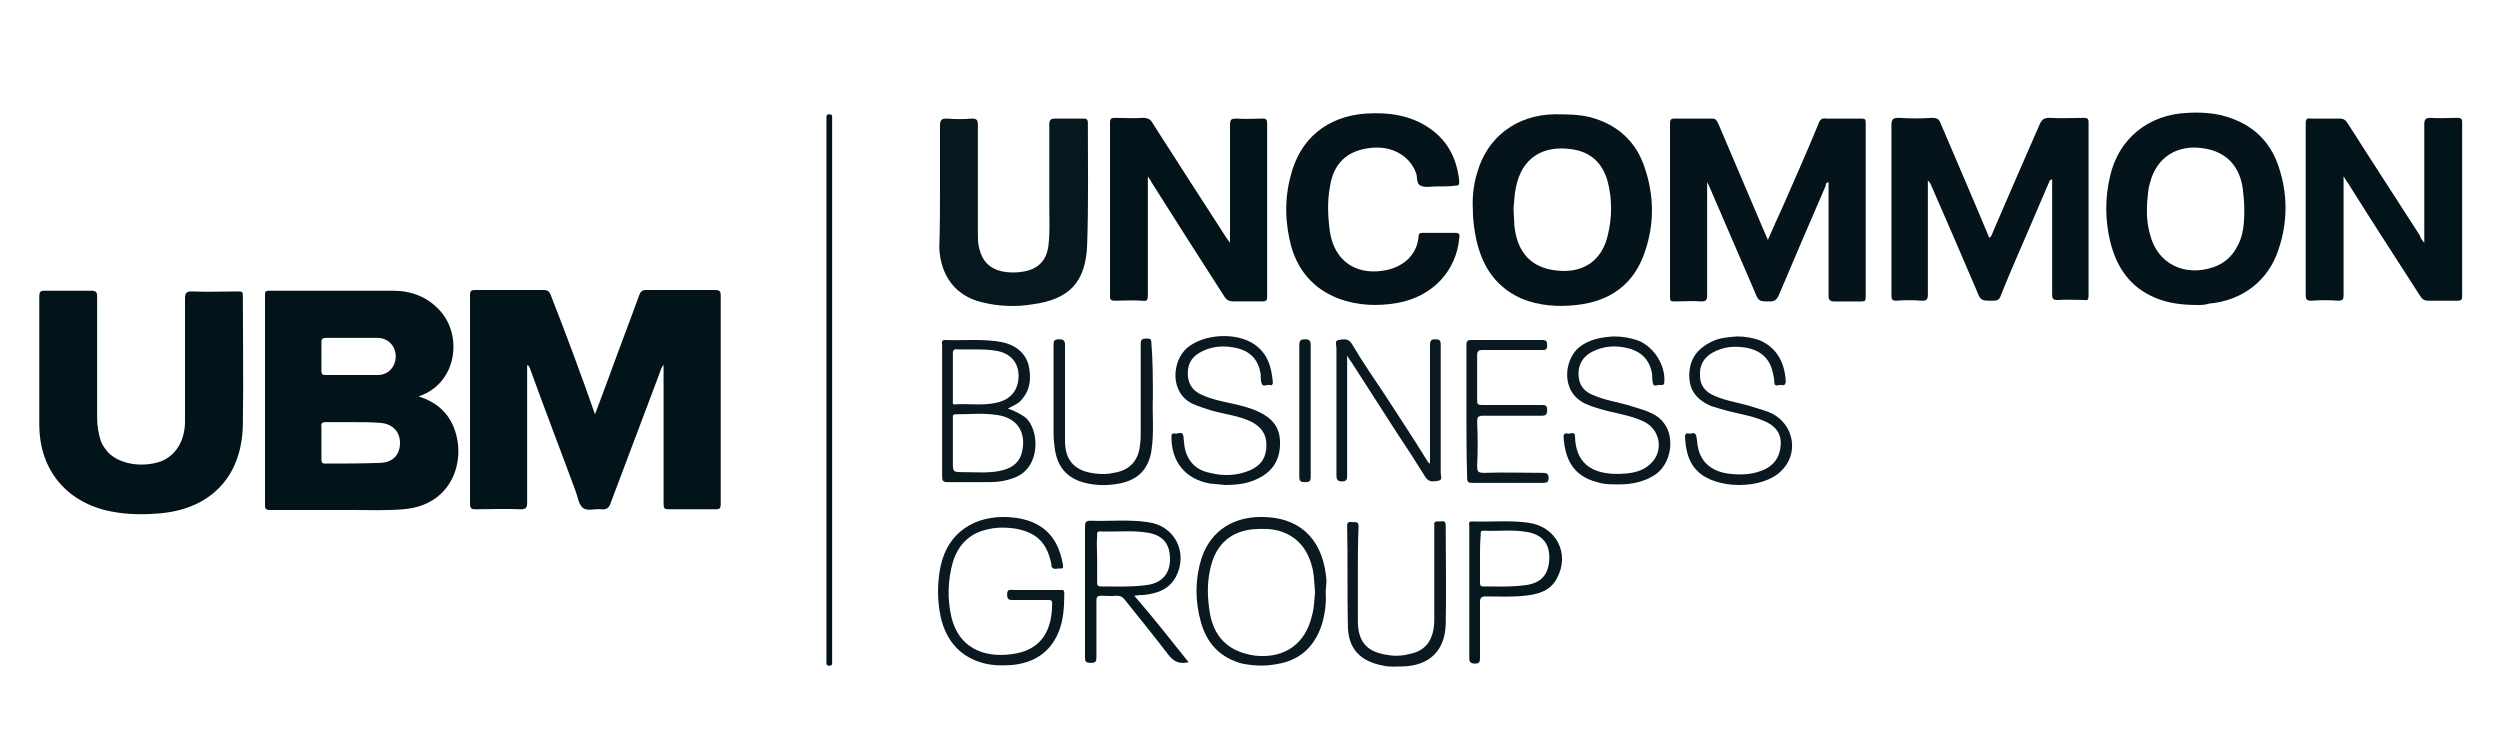 <?xml version="1.0" encoding="utf-8"?>
<!-- Generator: Adobe Illustrator 27.9.0, SVG Export Plug-In . SVG Version: 6.00 Build 0)  -->
<svg version="1.1" id="Layer_1" xmlns="http://www.w3.org/2000/svg" xmlns:xlink="http://www.w3.org/1999/xlink" x="0px" y="0px"
	 viewBox="0 0 350 105" style="enable-background:new 0 0 350 105;" xml:space="preserve">
<style type="text/css">
	.st0{fill:#03131A;}
	.st1{fill:#05141B;}
	.st2{fill:#07171E;}
	.st3{fill:#0A1920;}
</style>
<g>
	<path class="st0" d="M83.3,58c0.8-2.1,1.5-4,2.2-5.9c1.3-3.6,2.7-7.2,4-10.8c0.2-0.5,0.4-0.7,1-0.7c3.2,0,6.4,0,9.6,0
		c0.5,0,0.8,0.1,0.8,0.7c0,9.8,0,19.5,0,29.3c0,0.5-0.1,0.7-0.7,0.7c-2.2,0-4.3,0-6.5,0c-0.7,0-0.8-0.1-0.8-0.8c0-6.1,0-12.3,0-18.4
		c0-0.3,0-0.6,0-1c-0.3,0.3-0.4,0.7-0.5,1c-2.3,6.1-4.6,12.2-6.9,18.3c-0.2,0.6-0.5,1-1.3,0.9c-0.9-0.1-2,0.3-2.6-0.2
		c-0.6-0.5-0.7-1.5-1-2.3c-2.1-5.7-4.3-11.4-6.4-17.2c-0.1-0.2-0.1-0.4-0.4-0.5c0,0.3,0,0.6,0,0.8c0,6.2,0,12.3,0,18.5
		c0,0.7-0.2,0.9-0.9,0.9c-2.1-0.1-4.2,0-6.3,0c-0.6,0-0.8-0.1-0.8-0.8c0-9.7,0-19.5,0-29.2c0-0.6,0.2-0.7,0.7-0.7c3.2,0,6.4,0,9.6,0
		c0.6,0,0.8,0.2,1,0.7C79.3,46.9,81.3,52.3,83.3,58z"/>
	<path class="st0" d="M58.6,55.5c2.6,0.8,4.3,2.4,5.1,4.8c1.5,4.4-0.5,10.5-7.3,11c-2.3,0.2-4.7,0.1-7,0.1c-3.9,0-7.7,0-11.6,0
		c-0.5,0-0.7-0.1-0.7-0.7c0-9.8,0-19.6,0-29.4c0-0.5,0.1-0.6,0.6-0.6c5.8,0,11.5,0,17.3,0c2.5,0,4.8,0.8,6.6,2.8
		C64.8,47,64,53.7,58.6,55.5z M49.4,59.1C49.4,59.1,49.4,59.1,49.4,59.1c-1.3,0-2.5,0-3.8,0c-0.4,0-0.7,0.1-0.6,0.6c0,1.5,0,3,0,4.6
		c0,0.4,0.1,0.6,0.5,0.6c2.6,0,5.2,0,7.8-0.1c1.8-0.1,2.7-1.2,2.7-2.8c0-1.6-1.1-2.7-2.8-2.8C51.9,59.1,50.7,59.1,49.4,59.1z
		 M49.3,47.3c-1.2,0-2.4,0-3.6,0c-0.5,0-0.7,0.1-0.7,0.6c0,1.3,0,2.7,0,4c0,0.4,0.1,0.6,0.5,0.6c2.5,0,4.9,0,7.4,0
		c1.5,0,2.5-1.2,2.5-2.6c0-1.5-1.1-2.6-2.6-2.6C51.6,47.3,50.4,47.3,49.3,47.3z"/>
	<path class="st0" d="M5.5,50.9c0-3.1,0-6.3,0-9.4c0-0.6,0.1-0.8,0.8-0.8c2.2,0,4.4,0,6.5,0c0.6,0,0.8,0.2,0.8,0.8
		c0,5.7,0,11.4,0,17.1c0,1.1,0.2,2.1,0.5,3.1c0.2,0.6,0.6,1.1,1,1.6c1.6,1.7,4.8,2.2,7.4,1.3c2.1-0.8,3.4-2.9,3.4-5.6
		c0-5.7,0-11.5,0-17.2c0-0.9,0.3-1,1-1c2.2,0.1,4.3,0,6.5,0c0.5,0,0.6,0.1,0.6,0.6c0,6,0.1,12,0,18c-0.1,7.4-4.6,12-12,12.5
		c-2.5,0.2-4.9,0.1-7.4-0.5C9,69.9,5.6,65.6,5.5,59.7C5.5,56.8,5.5,53.8,5.5,50.9z"/>
	<path class="st1" d="M239,25.5c0,2.1,0,4.2,0,6.3c0,3.2,0,6.4,0,9.6c0,0.6-0.2,0.8-0.8,0.8c-1.3-0.1-2.5,0-3.8,0
		c-0.5,0-0.6-0.1-0.6-0.6c0-8.1,0-16.2,0-24.3c0-0.5,0.1-0.7,0.6-0.7c1.8,0,3.5,0,5.3,0c0.6,0,0.7,0.4,0.9,0.8
		c2.2,5.2,4.4,10.3,6.6,15.5c0.1,0.2,0.2,0.4,0.3,0.7c0.7-1.6,1.4-3.2,2.1-4.7c1.7-3.9,3.4-7.7,5-11.6c0.2-0.6,0.5-0.8,1.1-0.7
		c1.6,0,3.3,0,4.9,0c0.5,0,0.6,0.1,0.6,0.6c0,8.1,0,16.3,0,24.4c0,0.5-0.1,0.6-0.6,0.6c-1.3,0-2.5,0-3.8,0c-0.6,0-0.8-0.2-0.8-0.8
		c0-5,0-9.9,0-14.9c0-0.3,0-0.7,0-1c-0.4,0.1-0.4,0.3-0.4,0.5c-2.2,5.1-4.4,10.2-6.6,15.4c-0.3,0.6-0.6,0.8-1.2,0.8
		c-1.6,0-1.6,0-2.2-1.5c-2.1-4.9-4.2-9.7-6.3-14.6c-0.1-0.2-0.2-0.4-0.3-0.6C239.1,25.4,239.1,25.5,239,25.5z"/>
	<path class="st1" d="M287,25.2c-0.9,2.1-1.8,4.2-2.7,6.3c-1.4,3.3-2.9,6.6-4.2,9.9c-0.2,0.6-0.5,0.7-1.1,0.7c-1.7,0-1.7,0-2.3-1.5
		c-2.1-4.9-4.2-9.8-6.4-14.8c-0.1-0.2-0.2-0.4-0.4-0.5c0,0.3,0,0.6,0,0.9c0,5,0,10,0,15c0,0.8-0.2,0.9-0.9,0.9
		c-1.2-0.1-2.3-0.1-3.5,0c-0.6,0-0.7-0.2-0.7-0.7c0-5.1,0-10.1,0-15.2c0-2.9,0-5.8,0-8.7c0-0.9,0.3-1,1.1-1c1.5,0.1,3,0.1,4.6,0
		c0.7,0,1,0.2,1.2,0.8c2.3,5.4,4.6,10.7,6.8,16c0.3-0.2,0.4-0.5,0.5-0.8c2.2-5.1,4.4-10.2,6.6-15.2c0.3-0.6,0.6-0.8,1.3-0.8
		c1.6,0.1,3.2,0,4.8,0c0.5,0,0.7,0.1,0.7,0.6c0,8.1,0,16.2,0,24.3c0,0.5-0.1,0.7-0.6,0.6c-1.2,0-2.5-0.1-3.7,0
		c-0.7,0-0.8-0.2-0.8-0.8c0-5.1,0-10.2,0-15.2c0-0.3,0-0.6,0-0.9C287.1,25.2,287.1,25.2,287,25.2z"/>
	<path class="st0" d="M339.4,34c0-0.5,0-0.8,0-1.1c0-5.2,0-10.3,0-15.5c0-0.7,0.2-0.9,0.9-0.9c1.2,0.1,2.4,0,3.7,0
		c0.5,0,0.7,0.1,0.7,0.6c0,8.1,0,16.3,0,24.4c0,0.5-0.2,0.6-0.6,0.6c-1.4,0-2.8,0-4.1,0c-0.6,0-0.9-0.2-1.2-0.7
		c-3.4-5.3-6.8-10.5-10.1-15.8c-0.2-0.2-0.3-0.5-0.6-0.9c0,0.6,0,0.9,0,1.2c0,5.1,0,10.3,0,15.4c0,0.6-0.1,0.8-0.8,0.8
		c-1.2-0.1-2.5-0.1-3.7,0c-0.7,0-0.8-0.2-0.8-0.8c0-6.5,0-13,0-19.4c0-1.6,0-3.1,0-4.7c0-0.5,0.2-0.7,0.7-0.6c1.3,0,2.7,0,4,0
		c0.6,0,0.9,0.2,1.2,0.7c3.3,5.2,6.7,10.4,10.1,15.7C338.8,33.2,339,33.5,339.4,34z"/>
	<path class="st0" d="M172.2,34c0-0.5,0-0.8,0-1.1c0-5.1,0-10.3,0-15.4c0-0.8,0.2-0.9,0.9-0.9c1.2,0.1,2.5,0,3.7,0
		c0.5,0,0.6,0.2,0.6,0.7c0,8.1,0,16.2,0,24.3c0,0.5-0.2,0.6-0.7,0.6c-1.3,0-2.7,0-4,0c-0.6,0-1-0.2-1.3-0.7
		c-3.4-5.3-6.8-10.6-10.2-16c-0.1-0.2-0.2-0.4-0.5-0.8c0,0.5,0,0.8,0,1.1c0,5.2,0,10.3,0,15.5c0,0.7-0.1,0.9-0.8,0.8
		c-1.3-0.1-2.5,0-3.8,0c-0.5,0-0.7-0.1-0.7-0.6c0-8.1,0-16.2,0-24.3c0-0.6,0.2-0.7,0.7-0.7c1.3,0,2.6,0.1,3.9,0
		c0.7,0,1.1,0.2,1.4,0.8c3.4,5.3,6.8,10.6,10.3,16C171.8,33.4,171.9,33.6,172.2,34z"/>
	<path class="st1" d="M307.7,42.7c-2.5,0-4.7-0.3-6.8-1.4c-3.1-1.6-4.7-4.3-5.5-7.6c-0.7-3-0.7-6,0-9c1.2-5.3,5.4-8.7,10.9-8.9
		c1.8-0.1,3.6,0,5.3,0.5c3.7,1.1,6.2,3.4,7.4,7c1.3,3.8,1.3,7.8,0,11.6c-1.4,4.4-5.1,7.2-9.7,7.6C308.7,42.7,308.1,42.7,307.7,42.7z
		 M314.2,29.3c0-0.9-0.1-1.9-0.2-2.8c-0.4-3.2-2.3-5.2-5.3-5.7c-3.8-0.7-6.8,1.2-7.7,4.8c-0.3,0.9-0.3,1.9-0.4,2.8
		c-0.1,1.5,0,3,0.4,4.4c1,4.1,4.8,6,8.9,4.6c1.4-0.5,2.5-1.4,3.2-2.7C314.1,33.1,314.2,31.2,314.2,29.3z"/>
	<path class="st1" d="M206.2,29.3c-0.1-1.7,0.1-3.5,0.6-5.1c1.4-5,5.5-8.1,10.8-8.2c1.7,0,3.3,0,5,0.4c3.8,1,6.5,3.4,7.7,7.2
		c1.3,3.9,1.3,7.8,0,11.6c-1.5,4.6-4.9,7-9.6,7.5c-2.6,0.3-5.3,0.1-7.7-0.9c-4-1.8-5.8-5.1-6.5-9.2
		C206.3,31.4,206.2,30.4,206.2,29.3z M211.9,29.2c0,0.8,0.1,1.5,0.1,2.3c0.4,4,2.5,6.1,6.2,6.4c3.6,0.3,6.1-1.5,6.9-5
		c0.6-2.5,0.6-5,0-7.4c-0.7-2.6-2.3-4.2-5-4.6c-4-0.6-7.1,1.1-7.9,5.5C212,27.3,212,28.3,211.9,29.2z"/>
	<path class="st1" d="M201.4,26.1c-0.1,0-0.2,0-0.3,0c-0.7,0-1.6,0.2-2.2-0.1c-0.7-0.3-0.4-1.3-0.7-1.9c-0.9-2.3-3.3-3.7-6.2-3.4
		c-3.3,0.3-5.3,2.1-5.8,5.4c-0.4,2.1-0.3,4.3,0,6.4c0.6,3.9,3.5,6,7.4,5.4c2.8-0.4,4.8-2.2,5-4.8c0-0.4,0.2-0.5,0.6-0.5
		c1.5,0,3,0,4.5,0c0.6,0,0.7,0.2,0.6,0.7c-0.4,4.6-3.7,8.2-8.6,9.1c-2.8,0.5-5.6,0.4-8.3-0.6c-3.4-1.3-5.6-3.8-6.6-7.2
		c-0.9-3.3-1-6.7-0.1-10c1.3-5.2,5.1-8.3,10.5-8.7c3.2-0.2,6.3,0.2,9,2.1c2.6,1.8,3.8,4.4,4.1,7.4c0,0.5-0.1,0.6-0.6,0.6
		C202.9,26.1,202.1,26.1,201.4,26.1z"/>
	<path class="st2" d="M131.6,26c0-2.8,0-5.6,0-8.4c0-0.9,0.3-1,1-1c1.1,0.1,2.3,0.1,3.4,0c0.8,0,0.9,0.2,0.9,1c0,5,0,9.9,0,14.9
		c0,0.8,0,1.6,0.2,2.3c0.4,1.7,1.4,2.8,3.2,3.2c1,0.2,2.1,0.2,3.1,0c2.1-0.4,3.2-1.7,3.4-3.8c0.2-1.8,0.1-3.5,0.1-5.3
		c0-3.8,0-7.6,0-11.5c0-0.6,0.2-0.8,0.8-0.8c1.3,0,2.6,0,3.9,0c0.4,0,0.7,0,0.7,0.6c0,5.7,0.1,11.4-0.1,17.1
		c-0.2,5.2-2.5,7.6-7.6,8.3c-2.4,0.4-4.8,0.3-7.2-0.3c-3.6-0.9-5.7-3.6-5.9-7.6C131.6,31.8,131.6,28.9,131.6,26
		C131.6,26,131.6,26,131.6,26z"/>
	<path class="st3" d="M141.1,57.2c0.9,0.3,1.7,0.7,2.4,1.2c2,1.6,2.3,6.9-1.3,8.4c-1.2,0.5-2.4,0.7-3.7,0.7c-1.9,0-3.9,0-5.8,0
		c-0.7,0-0.8-0.2-0.8-0.8c0-6.1,0-12.2,0-18.3c0-0.3-0.2-0.8,0.4-0.8c2.7,0.1,5.3-0.2,8,0.3c1.8,0.4,3.2,1.4,3.7,3.2
		c0.4,1.8,0.3,3.6-1.2,5.1C142.4,56.6,141.8,56.8,141.1,57.2z M133.4,62c0,0.9,0,1.7,0,2.6c0,1.5,0,1.5,1.5,1.5
		c1.9,0,3.8,0.2,5.6-0.3c1.4-0.4,2.3-1.2,2.6-2.6c0.6-2.7-0.7-4.7-3.5-5.1c-1.9-0.3-3.9-0.1-5.8-0.1c-0.5,0-0.4,0.3-0.4,0.6
		C133.4,59.7,133.4,60.9,133.4,62z M133.4,52.8c0,1.1,0,2.2,0,3.3c0,0.3-0.1,0.6,0.4,0.5c1.9-0.1,3.8,0.2,5.6-0.2
		c2.1-0.4,3.2-1.8,3.2-3.8c0-1.9-1.2-3.2-3.2-3.5c-1.8-0.3-3.6-0.1-5.5-0.2c-0.4,0-0.5,0.2-0.5,0.5
		C133.4,50.6,133.4,51.7,133.4,52.8z"/>
	<path class="st3" d="M200.2,64.8c0-0.3,0-0.7,0-1c0-5.2,0-10.3,0-15.5c0-0.5,0.1-0.8,0.7-0.8c0.6,0,0.8,0.1,0.8,0.8
		c0,6,0,12,0,17.9c0,0.4,0.3,1-0.3,1.1c-0.7,0.1-1.4,0.3-1.9-0.6c-1.3-2.1-2.6-4.1-4-6.2c-2.1-3.3-4.2-6.5-6.3-9.8
		c-0.2-0.2-0.3-0.5-0.6-0.9c0,0.6,0,0.9,0,1.2c0,5.2,0,10.3,0,15.5c0,0.5,0,0.9-0.7,0.9c-0.7,0-0.8-0.3-0.8-0.9c0-5.9,0-11.9,0-17.8
		c0-0.4-0.3-1,0.3-1.1c0.7-0.1,1.4-0.3,1.9,0.6c1.4,2.4,3,4.7,4.6,7.1c2,3.1,4,6.1,5.9,9.2c0.1,0.1,0.2,0.3,0.3,0.4
		C200.1,64.9,200.2,64.8,200.2,64.8z"/>
	<path class="st3" d="M145.2,82.6c1.1,0,2.2,0,3.2,0c0.3,0,0.6-0.1,0.6,0.4c0,1.9-0.1,3.8-0.8,5.5c-1.2,2.9-3.5,4.3-6.5,4.6
		c-1.5,0.1-3,0.1-4.5-0.4c-3.1-1-4.8-3.3-5.5-6.3c-0.5-2.4-0.5-4.8,0-7.2c1-4.6,4.7-7.1,9.6-6.8c2.7,0.2,5.1,1.1,6.5,3.6
		c0.5,0.9,0.8,1.9,1,3c0,0.2,0.2,0.6-0.3,0.6c-0.4-0.1-1,0.3-1.3-0.3c0-0.1,0-0.2,0-0.3c-0.6-3-2.1-4.5-5.1-5
		c-1.4-0.2-2.8-0.2-4.2,0.2c-2.3,0.6-3.8,2.2-4.5,4.5c-0.7,2.5-0.8,5.1-0.2,7.7c1,4.2,4.4,5.7,8.3,5.2c4.5-0.5,5.8-3.6,5.8-7.1
		c0-0.5-0.2-0.5-0.6-0.5c-1.6,0-3.2,0-4.8,0c-0.6,0-0.9,0-0.9-0.8c0-0.8,0.5-0.6,0.9-0.6C143.2,82.6,144.2,82.6,145.2,82.6z"/>
	<path class="st3" d="M185.6,82.9c0.1,1.5-0.1,3-0.5,4.4c-1,3.2-3.1,5.2-6.5,5.7c-1.6,0.3-3.2,0.2-4.7-0.1c-3.1-0.8-5-2.9-5.8-5.9
		c-0.8-2.9-0.8-5.9,0.1-8.8c1.3-4,4.7-6.1,9.2-5.8c5.1,0.3,7.9,3.6,8.3,8.8C185.7,81.9,185.6,82.4,185.6,82.9z M184.1,82.9
		c-0.1-1-0.1-2.1-0.3-3.1c-0.6-2.7-2-4.7-4.8-5.5c-1.2-0.3-2.4-0.3-3.6-0.2c-3,0.3-5,2-5.8,4.9c-0.6,2.1-0.6,4.2-0.3,6.3
		c0.5,3.9,2.7,6,6.5,6.5c4.1,0.4,7-1.7,7.9-5.7C184,85,184,84,184.1,82.9z"/>
	<path class="st3" d="M243.2,47.1c1.1,0,2.3,0.2,3.3,0.6c2.4,1.1,3.4,3.3,3.5,5.7c0,0.5-0.3,0.6-0.6,0.5c-0.3-0.1-1,0.4-1-0.4
		c0-0.4-0.1-0.9-0.2-1.3c-0.4-2-1.7-3.1-3.6-3.5c-1.7-0.3-3.3-0.2-4.9,0.7c-1.2,0.7-1.8,1.8-1.7,3.2c0,1.4,0.8,2.3,2,2.8
		c1.8,0.8,3.7,1,5.5,1.6c0.9,0.3,1.8,0.5,2.6,0.9c3.1,1.6,3.8,5.7,1.2,8.1c-2.7,2.6-9.2,2.5-11.7-0.1c-1.3-1.3-1.6-3-1.7-4.8
		c0-0.4,0.3-0.5,0.5-0.4c0.4,0.1,0.9-0.4,1.1,0.4c0,0.2,0.1,0.5,0.1,0.7c0.2,2.6,1.7,4.1,4.3,4.5c1.6,0.2,3.2,0.2,4.7-0.4
		c1.7-0.6,2.6-1.9,2.7-3.6c0.1-1.6-0.7-2.7-2.4-3.4c-1.9-0.8-3.9-1-5.8-1.6c-0.5-0.1-0.9-0.3-1.4-0.4c-2.2-0.9-3.2-2.3-3.2-4.3
		c0-2.3,1.1-3.8,3.2-4.8C240.7,47.3,241.9,47.2,243.2,47.1z"/>
	<path class="st3" d="M225.9,47.1c1.3,0,2.4,0.2,3.5,0.6c2.2,0.9,3.8,3.5,3.6,5.8c0,0.5-0.4,0.4-0.6,0.4c-0.3-0.1-0.9,0.4-1-0.3
		c-0.1-0.4-0.1-0.8-0.1-1.2c-0.3-1.9-1.4-3.1-3.2-3.6c-1.8-0.5-3.6-0.4-5.3,0.5c-1.3,0.7-1.9,1.9-1.8,3.3c0.1,1.4,0.8,2.2,2,2.7
		c1.8,0.8,3.7,1,5.5,1.6c0.9,0.3,1.8,0.5,2.6,0.9c3.9,1.7,3.2,6.9,0.7,8.6c-1.9,1.3-4,1.5-6.2,1.4c-0.7,0-1.4-0.1-2-0.3
		c-3.5-0.9-4.5-3.4-4.7-6.3c0-0.5,0.2-0.6,0.6-0.5c0.3,0.1,1-0.4,1,0.4c0.1,4.4,3.2,5.5,7,5.2c1.3-0.1,2.6-0.4,3.6-1.4
		c1.8-1.7,1.4-4.6-0.8-5.8c-1.6-0.8-3.3-1.1-5-1.5c-1.2-0.3-2.3-0.6-3.4-1.1c-3.5-1.7-2.9-6.2-0.8-7.9
		C222.5,47.5,224.2,47.2,225.9,47.1z"/>
	<path class="st3" d="M171.4,67.9c-0.5-0.1-1.2-0.1-2-0.2c-3.4-0.6-5.4-3-5.4-6.5c0-0.4,0.1-0.6,0.5-0.5c0.4,0.1,1.1-0.5,1.2,0.5
		c0,0.4,0.1,0.7,0.1,1.1c0.3,2.1,1.5,3.5,3.6,3.9c1.9,0.5,3.9,0.4,5.7-0.4c1.5-0.7,2.2-1.8,2.2-3.5c0-1.6-0.8-2.6-2.2-3.3
		c-1.7-0.8-3.6-1-5.4-1.5c-1-0.3-1.9-0.6-2.8-1c-3.2-1.6-2.8-6-0.7-7.8c2.4-2,6.9-2.2,9.4-0.5c1.9,1.3,2.4,3.2,2.6,5.3
		c0,0.4-0.2,0.5-0.5,0.4c-0.4-0.1-0.9,0.4-1.1-0.3c-0.1-0.4-0.1-0.8-0.1-1.2c-0.3-1.9-1.3-3.1-3.1-3.6c-1.9-0.5-3.8-0.4-5.5,0.6
		c-1.2,0.7-1.7,1.8-1.6,3.2c0.1,1.3,0.8,2.2,2,2.7c1.3,0.6,2.8,0.9,4.2,1.2c1.3,0.3,2.6,0.6,3.8,1.2c1.7,0.8,2.8,2,2.9,4
		c0.1,2.2-0.7,4-2.7,5.1C174.9,67.7,173.3,67.9,171.4,67.9z"/>
	<path class="st2" d="M166.4,92.7c-1.2,0.3-2,0-2.8-1c-2-2.6-4.1-5.2-6.1-7.7c-0.3-0.4-0.6-0.6-1.2-0.6c-0.7,0.1-1.4,0-2.1,0
		c-0.6,0-0.7,0.2-0.7,0.7c0,2.6,0,5.3,0,7.9c0,0.6-0.1,0.8-0.8,0.8c-0.7,0-0.8-0.2-0.8-0.8c0-6.1,0-12.2,0-18.3
		c0-0.5,0.1-0.8,0.7-0.8c2.7,0.1,5.4-0.2,8.1,0.2c3.8,0.5,5.7,4.3,3.9,7.7c-1,1.8-2.7,2.3-4.5,2.5c-0.4,0-0.7,0-1.3,0.1
		C161.5,86.5,163.9,89.6,166.4,92.7z M153.6,78.2c0,1.1,0,2.2,0,3.3c0,0.3,0,0.6,0.5,0.6c2.2,0,4.4,0.1,6.5-0.2
		c2.1-0.3,3.2-1.6,3.2-3.6c0-2.1-0.9-3.3-3-3.7c-2.2-0.4-4.5-0.1-6.8-0.2c-0.5,0-0.4,0.3-0.4,0.6C153.5,76.1,153.6,77.1,153.6,78.2z
		"/>
	<path class="st3" d="M205.3,57.4c0-3,0-6.1,0-9.1c0-0.6,0.2-0.7,0.7-0.7c3.3,0,6.6,0,9.9,0c0.7,0,0.7,0.3,0.7,0.8
		c0,0.6-0.3,0.6-0.7,0.6c-2.8,0-5.6,0-8.3,0c-0.6,0-0.8,0.1-0.8,0.8c0,2.1,0,4.1,0,6.2c0,0.6,0.1,0.7,0.7,0.7c2.8,0,5.6,0,8.4,0
		c0.5,0,0.7,0.1,0.7,0.7c0,0.5-0.1,0.8-0.7,0.8c-2.7,0-5.5,0-8.2,0c-0.8,0-0.9,0.2-0.9,0.9c0.1,2,0.1,4.1,0,6.1c0,0.8,0.1,1,1,1
		c2.7-0.1,5.4,0,8.2,0c0.5,0,0.8,0.1,0.8,0.7c0,0.6-0.2,0.7-0.8,0.7c-3.3,0-6.6,0-9.9,0c-0.5,0-0.7-0.1-0.7-0.7
		C205.3,63.7,205.3,60.5,205.3,57.4z"/>
	<path class="st3" d="M161.4,55.7c-0.1,2.1,0.2,4.8-0.2,7.4c-0.4,2.6-1.9,4.1-4.5,4.6c-1.6,0.3-3.2,0.3-4.8-0.1
		c-2.4-0.6-3.8-2.1-4.2-4.6c-0.1-0.7-0.2-1.5-0.2-2.2c0-4.2,0-8.3,0-12.5c0-0.6,0.1-0.8,0.8-0.8c0.6,0,0.8,0.2,0.8,0.8
		c0,4.5,0,9,0,13.4c0,2.9,1.5,4.3,4.3,4.6c0.8,0.1,1.7,0.1,2.5-0.1c2.2-0.3,3.5-1.7,3.7-3.9c0.1-0.6,0.1-1.3,0.1-1.9
		c0-4.1,0-8.2,0-12.3c0-0.7,0.4-0.7,0.8-0.7c0.5,0,0.7,0,0.7,0.7C161.4,50.6,161.4,52.9,161.4,55.7z"/>
	<path class="st3" d="M190.1,80.5c0,2.1,0,4.2,0,6.4c0,3,1.3,4.4,4.2,4.8c1.1,0.2,2.2,0.1,3.3-0.2c2.1-0.5,3.1-2,3.2-4.5
		c0-3.9,0-7.8,0-11.7c0-0.6,0-1.1,0-1.7c-0.1-0.7,0.3-0.6,0.8-0.6c0.4,0,0.8-0.2,0.8,0.6c0,4.6,0.1,9.2,0,13.8
		c-0.1,3.7-2.3,5.8-6,5.9c-0.9,0-1.8,0.1-2.7-0.1c-3.3-0.6-5-2.4-5-5.7c-0.1-4.6,0-9.3-0.1-13.9c0-0.7,0.5-0.5,0.8-0.5
		c0.4,0,0.8-0.1,0.8,0.6C190.1,75.9,190.1,78.2,190.1,80.5z"/>
	<path class="st2" d="M205.7,82.8c0-3,0-6.1,0-9.1c0-0.3-0.2-0.7,0.4-0.7c2.7,0.1,5.3-0.2,8,0.2c3.8,0.6,5.7,4.3,3.9,7.7
		c-0.9,1.8-2.6,2.3-4.5,2.5c-1.8,0.2-3.6,0.1-5.5,0.1c-0.6,0-0.8,0.2-0.8,0.8c0,2.6,0,5.2,0,7.8c0,0.6-0.1,0.8-0.7,0.8
		c-0.6,0-0.8-0.2-0.8-0.8C205.7,88.9,205.7,85.9,205.7,82.8z M207.2,78.2c0,1.1,0,2.2,0,3.3c0,0.3,0,0.6,0.4,0.6
		c2,0,4.1,0.1,6.1-0.2c2.1-0.3,3.1-1.5,3.2-3.6c0.1-2.1-0.9-3.4-3-3.8c-2.1-0.4-4.2-0.1-6.2-0.2c-0.5,0-0.4,0.3-0.4,0.6
		C207.2,76,207.2,77.1,207.2,78.2z"/>
	<path class="st0" d="M115.7,54.6c0-12.5,0-25,0-37.5c0-0.2,0-0.5,0-0.7c0-0.3,0.1-0.4,0.4-0.4c0.3,0,0.4,0.1,0.4,0.4
		c0,0.2,0,0.4,0,0.6c0,25.1,0,50.1,0,75.2c0,0.2,0,0.4,0,0.6c0,0.3-0.1,0.4-0.4,0.4c-0.3,0-0.4-0.1-0.4-0.4c0-0.2,0-0.5,0-0.7
		C115.7,79.6,115.7,67.1,115.7,54.6z"/>
	<path class="st3" d="M183.5,57.6c0,3,0,6.1,0,9.1c0,0.7-0.2,0.8-0.8,0.8c-0.6,0-0.8-0.1-0.8-0.8c0-6.1,0-12.2,0-18.4
		c0-0.7,0.3-0.8,0.8-0.8c0.6,0,0.8,0.2,0.8,0.8C183.5,51.4,183.5,54.5,183.5,57.6z"/>
</g>
</svg>
